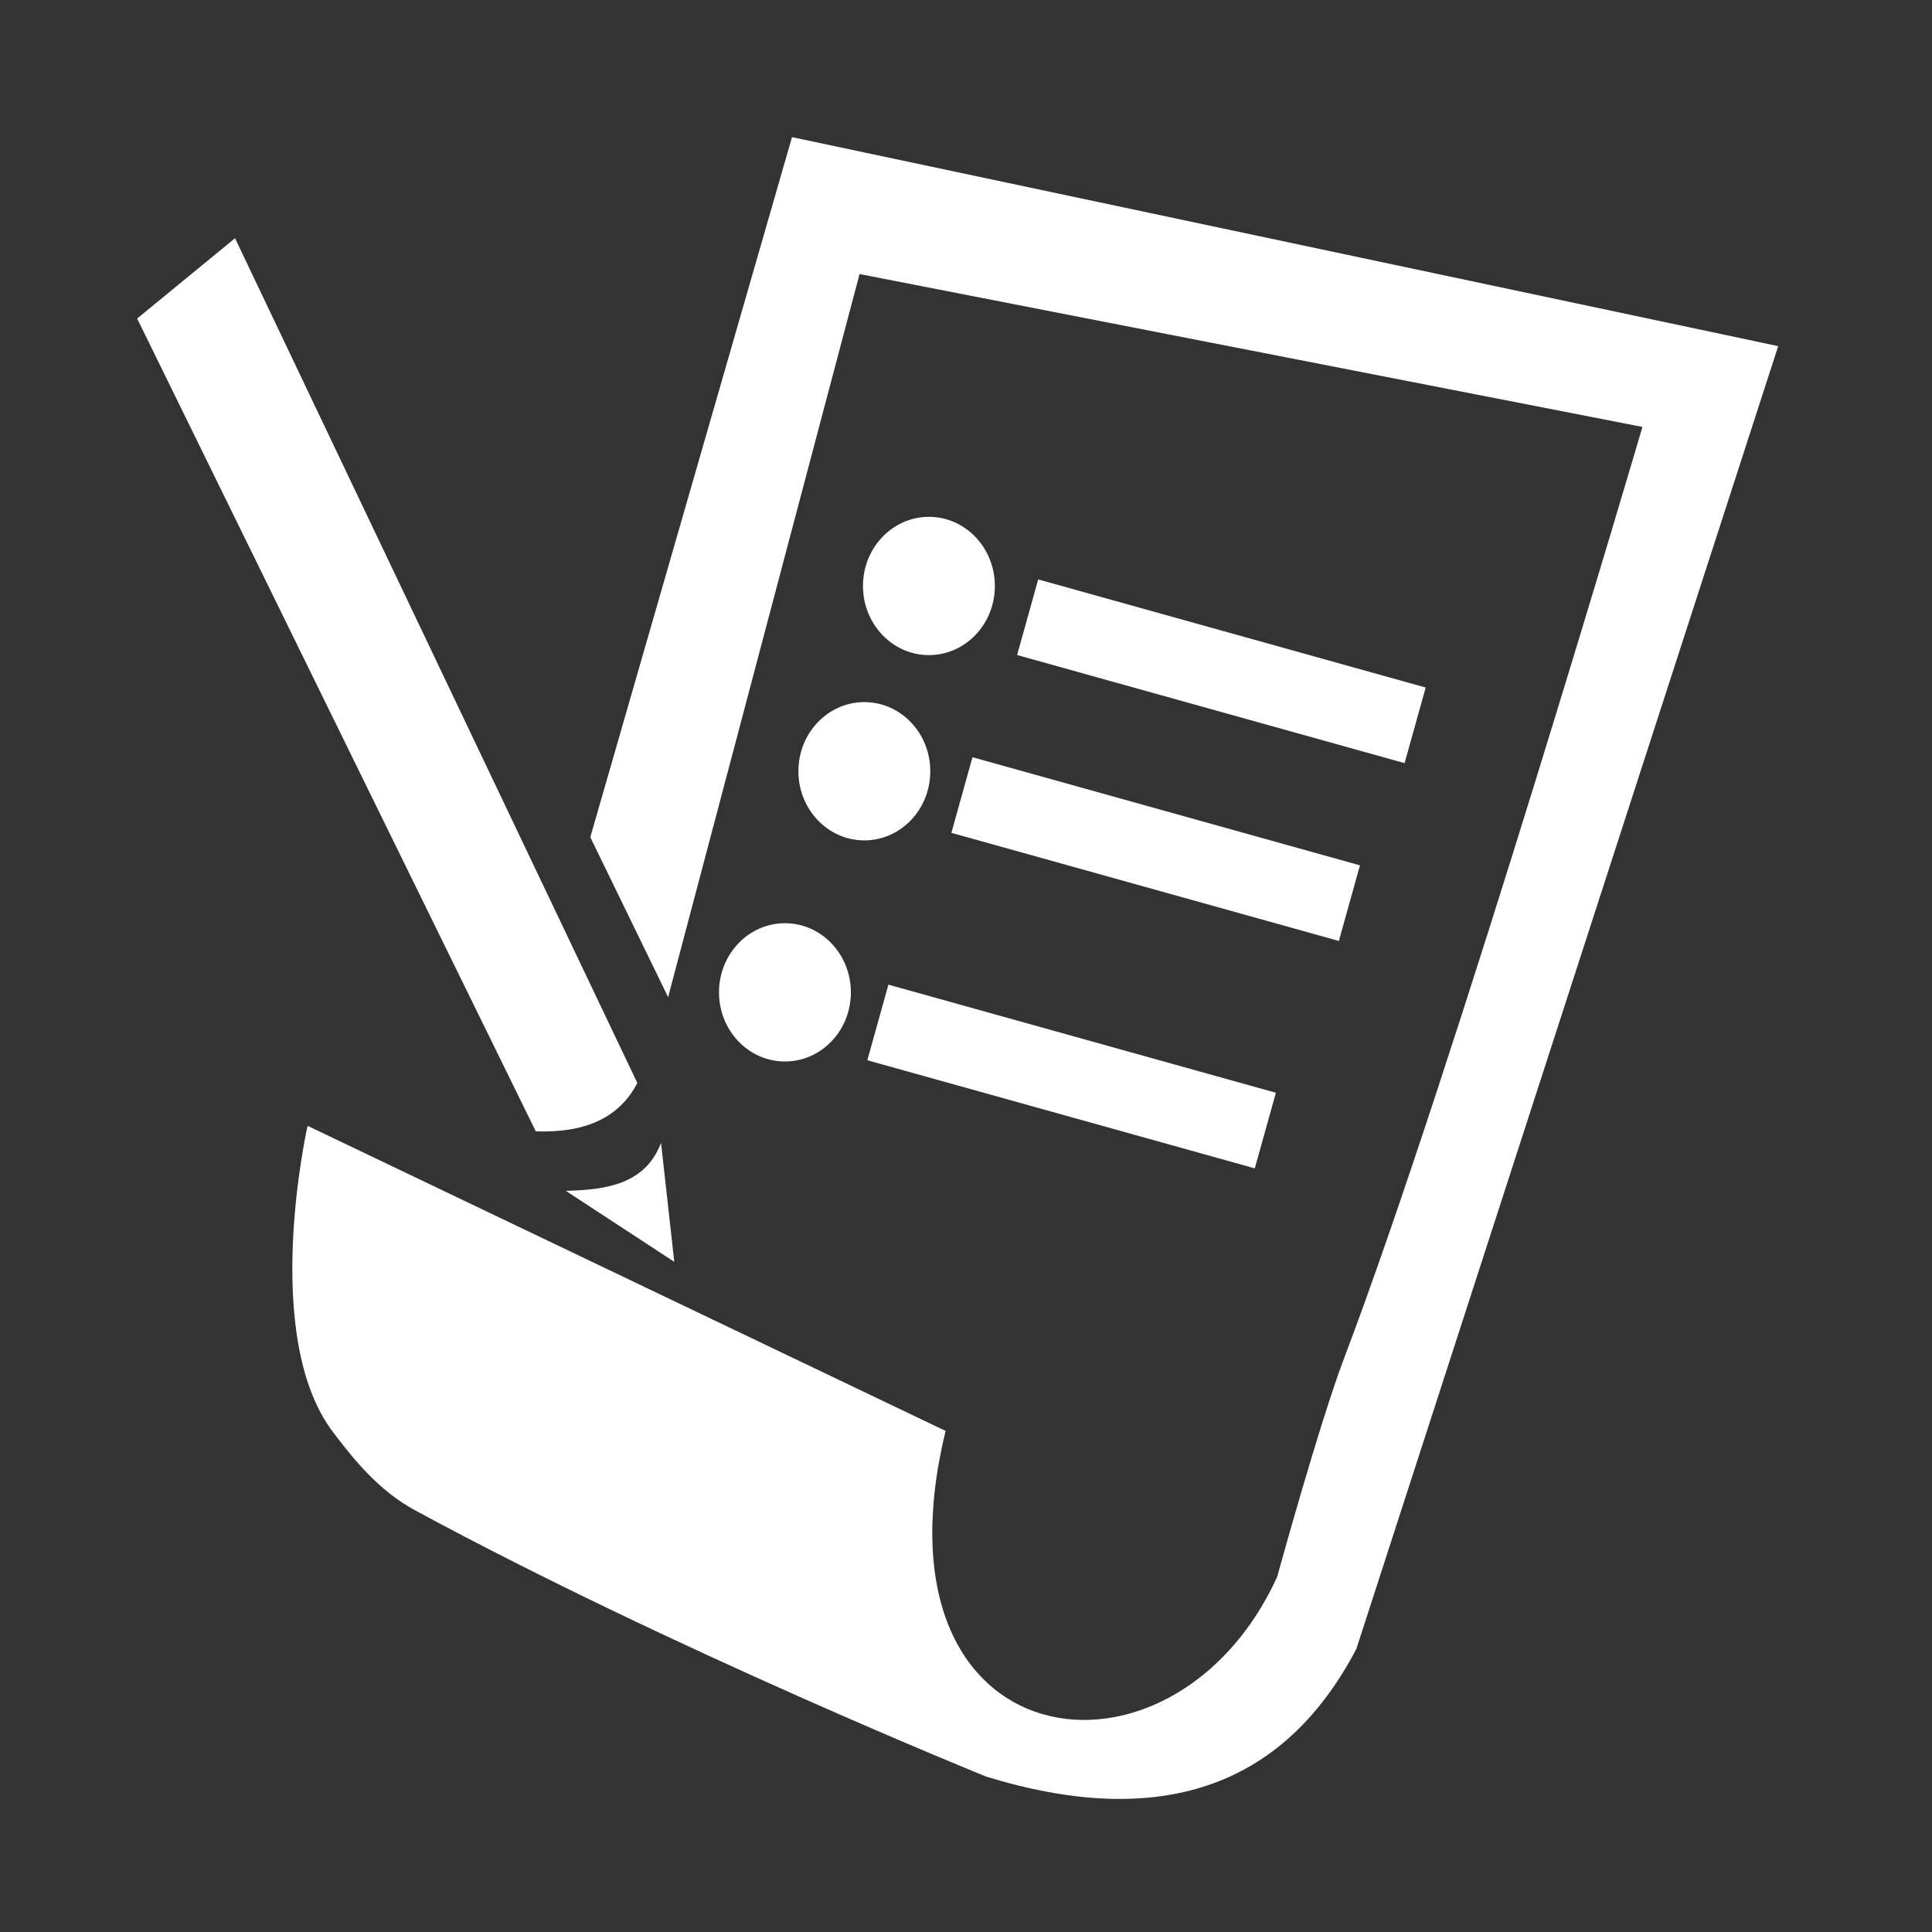 <?xml version="1.0" encoding="UTF-8" standalone="no"?>
<svg
   xmlns:dc="http://purl.org/dc/elements/1.1/"
   xmlns:cc="http://creativecommons.org/ns#"
   xmlns:rdf="http://www.w3.org/1999/02/22-rdf-syntax-ns#"
   xmlns:svg="http://www.w3.org/2000/svg"
   xmlns="http://www.w3.org/2000/svg"
   xmlns:sodipodi="http://sodipodi.sourceforge.net/DTD/sodipodi-0.dtd"
   xmlns:inkscape="http://www.inkscape.org/namespaces/inkscape"
   width="32"
   height="32"
   viewBox="0 0 8.467 8.467"
   version="1.1"
   id="svg8"
   inkscape:version="1.0.1 (0767f8302a, 2020-10-17)"
   sodipodi:docname="icon-contract-white.svg">
  <rect x="0" y="0" width="8.467" height="8.467" fill="#333333" stroke="none"/>
  <defs
     id="defs2" />
  <sodipodi:namedview
     id="base"
     pagecolor="#7a7a7a"
     bordercolor="#666666"
     borderopacity="1.0"
     inkscape:pageopacity="0"
     inkscape:pageshadow="2"
     inkscape:zoom="3.9999998"
     inkscape:cx="12.763517"
     inkscape:cy="26.952033"
     inkscape:document-units="mm"
     inkscape:current-layer="layer1"
     inkscape:document-rotation="0"
     showgrid="false"
     inkscape:window-width="1874"
     inkscape:window-height="1016"
     inkscape:window-x="46"
     inkscape:window-y="27"
     inkscape:window-maximized="1"
     units="px"
     inkscape:snap-global="false" />
  <g
     inkscape:label="Layer 1"
     inkscape:groupmode="layer"
     id="layer1">
    <path
       style="fill:#ffffff;stroke:none;stroke-width:0.265px;stroke-linecap:butt;stroke-linejoin:miter;stroke-opacity:1"
       d="M 2.587,3.669 2.928,4.37 3.767,1.201 7.198,1.871 c 0,0 -0.825,2.81 -1.307,4.08 C 5.782,6.238 5.597,6.911 5.597,6.911 5.14,7.911 3.791,7.726 4.144,6.271 L 1.348,4.934 c 0,0 -0.209,0.921 0.112,1.343 0.089,0.117 0.198,0.255 0.361,0.343 1.131,0.612 2.501,1.166 2.501,1.166 0.752,0.231 1.299,0.056 1.622,-0.559 L 7.793,1.517 3.471,0.601 Z"
       id="path846"
       sodipodi:nodetypes="ccccssccssccccc" />
    <path
       style="fill:#ffffff;stroke:none;stroke-width:0.265px;stroke-linecap:butt;stroke-linejoin:miter;stroke-opacity:1"
       d="M 0.601,1.396 1.03,1.044 2.793,4.746 C 2.713,4.902 2.559,4.966 2.348,4.958 Z"
       id="path848"
       sodipodi:nodetypes="ccccc" />
    <path
       style="fill:#ffffff;stroke:none;stroke-width:0.265px;stroke-linecap:butt;stroke-linejoin:miter;stroke-opacity:1"
       d="M 2.48,5.219 C 2.659,5.214 2.827,5.19 2.897,5.009 L 2.955,5.53 Z"
       id="path850"
       sodipodi:nodetypes="cccc" />
    <ellipse
       style="fill:#ffffff;stroke:none;stroke-width:0.6;stroke-linecap:round;stroke-linejoin:round"
       id="path852"
       cx="4.071"
       cy="2.568"
       rx="0.289"
       ry="0.303" />
    <ellipse
       style="fill:#ffffff;stroke:none;stroke-width:0.6;stroke-linecap:round;stroke-linejoin:round"
       id="path852-3"
       cx="3.788"
       cy="3.38"
       rx="0.289"
       ry="0.303" />
    <ellipse
       style="fill:#ffffff;stroke:none;stroke-width:0.6;stroke-linecap:round;stroke-linejoin:round"
       id="path852-6"
       cx="3.44"
       cy="4.349"
       rx="0.289"
       ry="0.303" />
    <rect
       style="fill:#ffffff;stroke:none;stroke-width:0.6;stroke-linecap:round;stroke-linejoin:round"
       id="rect875"
       width="1.763"
       height="0.344"
       x="5.065"
       y="1.223"
       transform="rotate(15.591)" />
    <rect
       style="fill:#ffffff;stroke:none;stroke-width:0.6;stroke-linecap:round;stroke-linejoin:round"
       id="rect875-7"
       width="1.763"
       height="0.344"
       x="4.997"
       y="2.051"
       transform="rotate(15.591)" />
    <rect
       style="fill:#ffffff;stroke:none;stroke-width:0.6;stroke-linecap:round;stroke-linejoin:round"
       id="rect875-5"
       width="1.763"
       height="0.344"
       x="4.91"
       y="3.11"
       transform="rotate(15.591)" />
  </g>
</svg>
